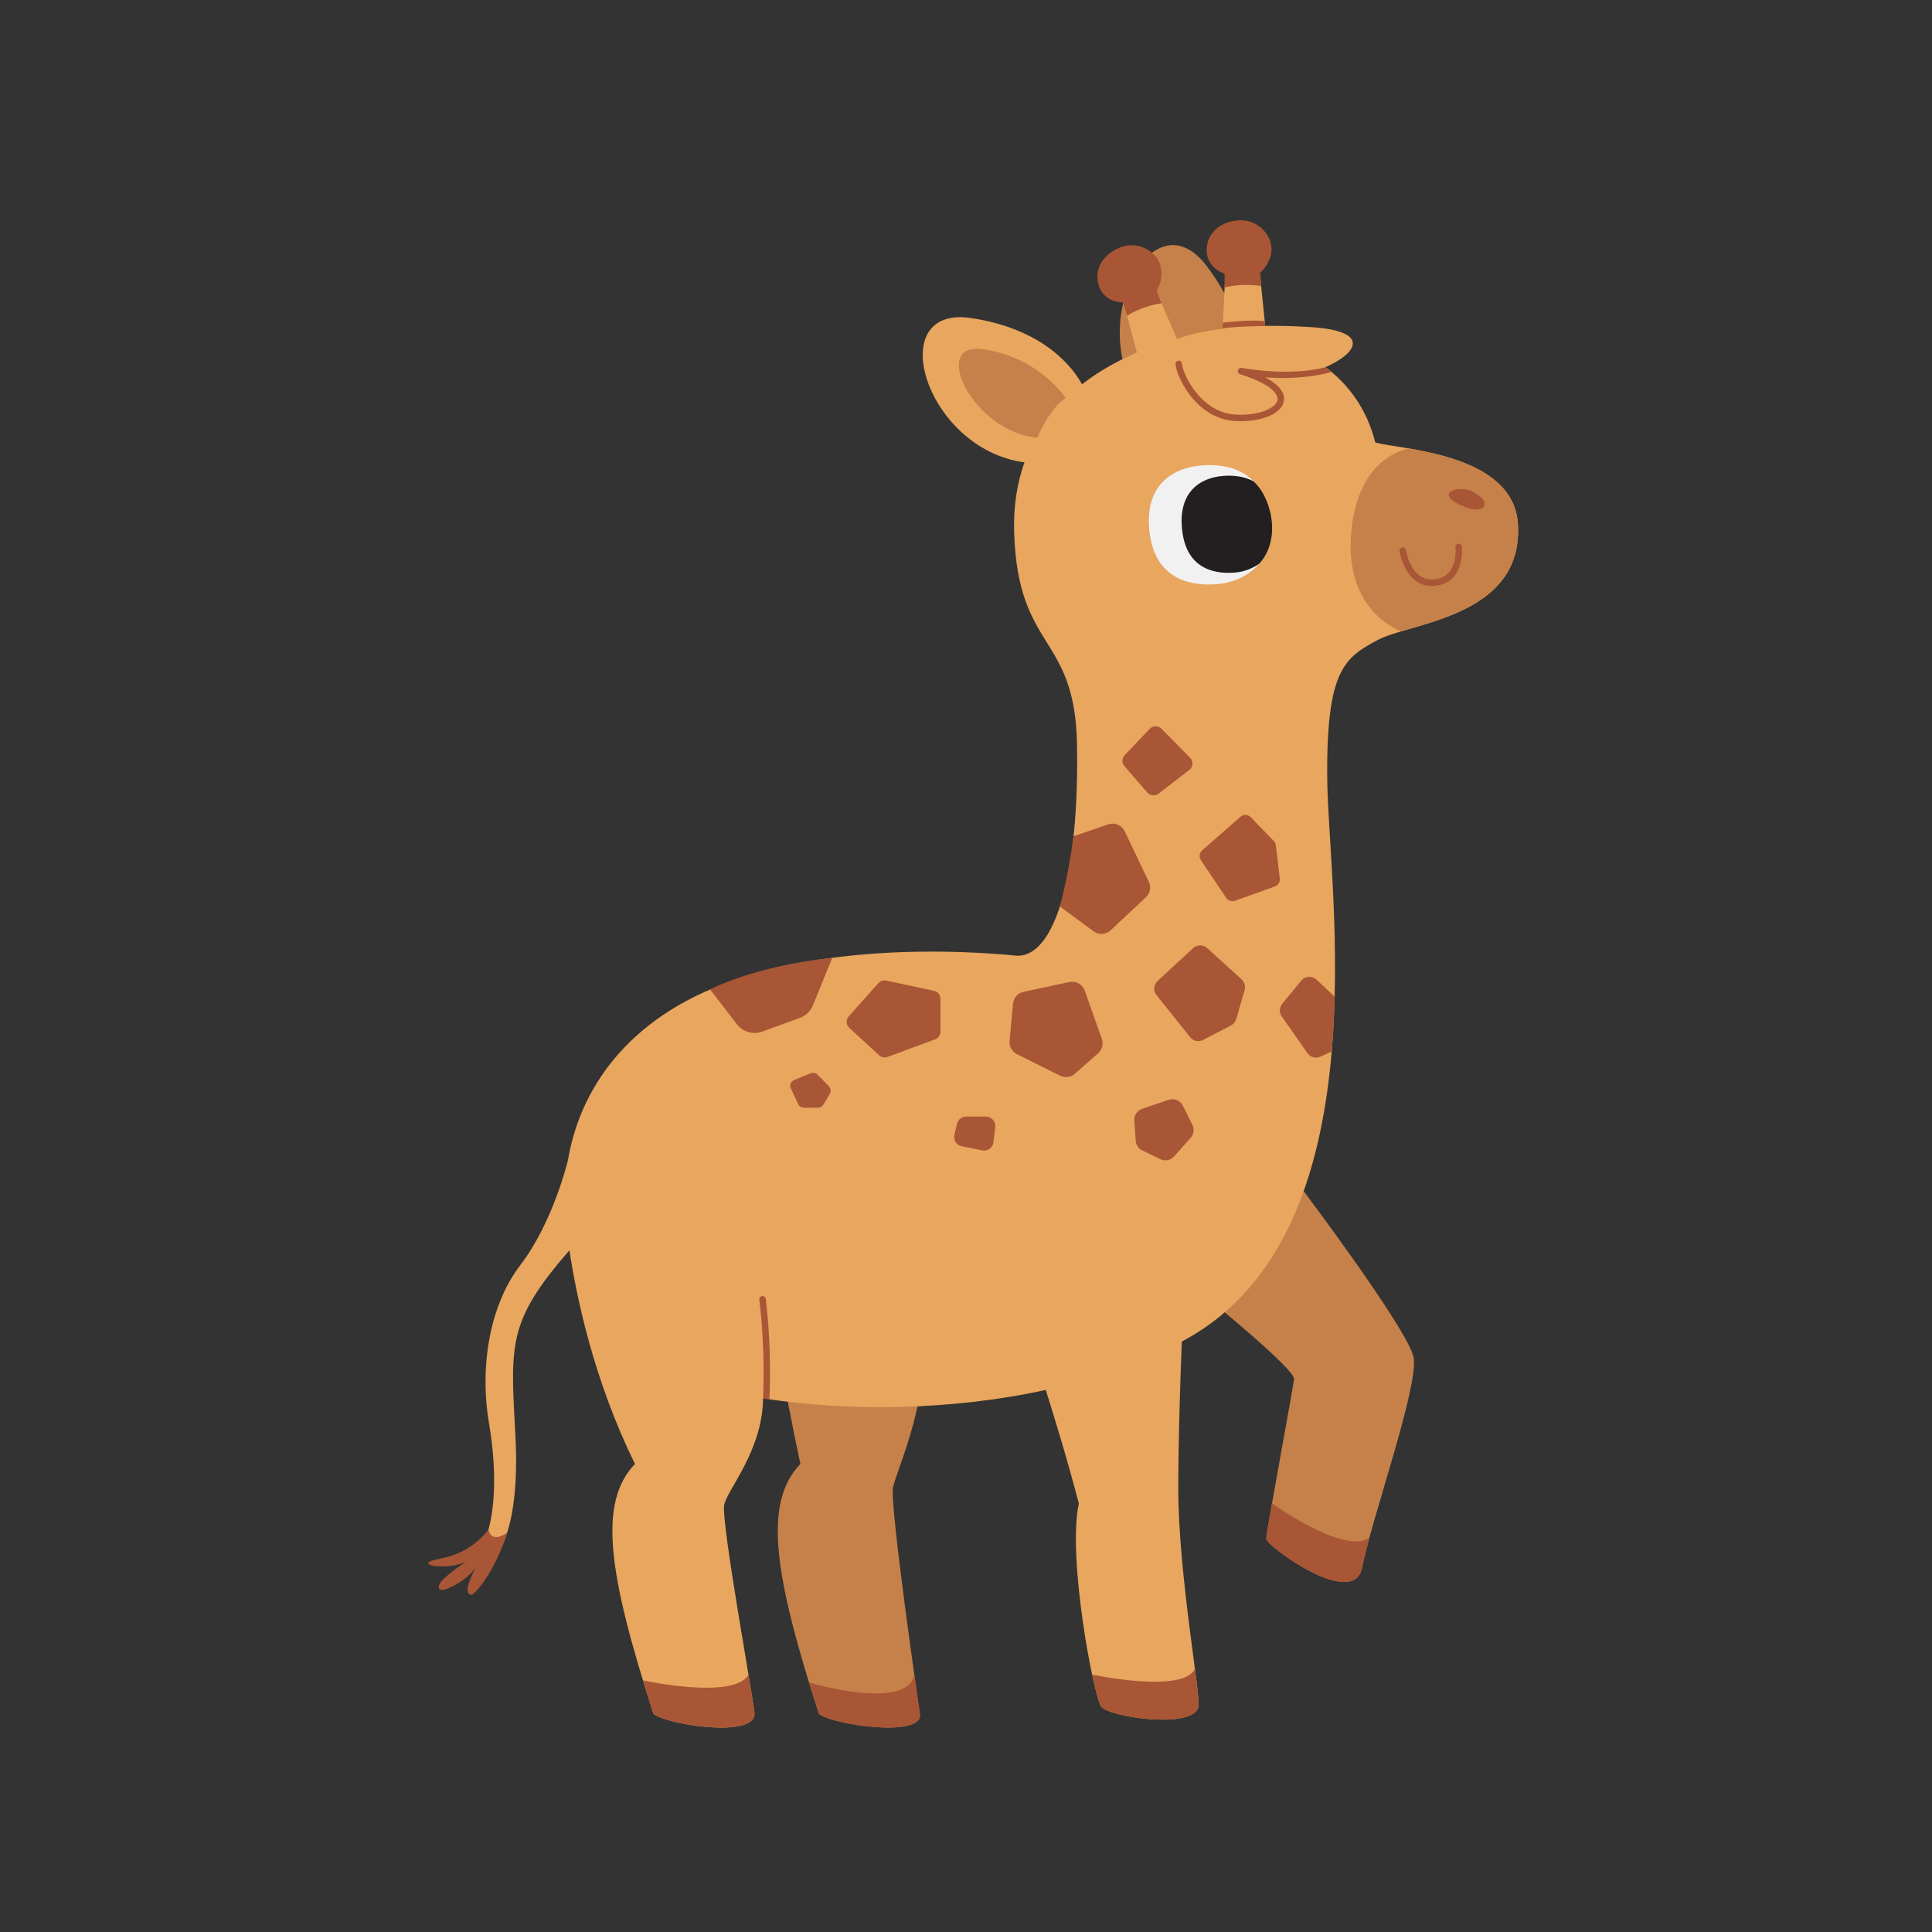 <svg xmlns="http://www.w3.org/2000/svg" xmlns:xlink="http://www.w3.org/1999/xlink" width="800" zoomAndPan="magnify" viewBox="0 0 600 600" height="800" preserveAspectRatio="xMidYMid meet" version="1.0"><rect x="0" y="0" width="600" height="600" fill="#333333" stroke="none"/><path fill="#c58149" d="M 404.867 369.918 C 404.867 369.918 437.156 412.812 438.984 421.438 C 440.816 430.062 425.652 472.668 423.039 486.781 C 420.426 500.113 393.238 479.984 393.238 477.895 C 393.238 475.805 401.605 431.109 401.867 428.234 C 402.129 425.359 377.688 405.363 377.688 405.363 Z M 236.98 392.035 C 236.98 392.035 241.629 421.961 248.566 454.633 C 237.062 466.656 240.199 488.582 254.316 532.246 C 258.496 535.66 286.824 539.84 285.684 532.246 C 285.25 529.371 276.273 467.301 277.32 461.953 C 278.363 456.602 290.773 430.457 285.543 410.07 C 280.316 389.684 247.52 380.926 247.52 380.926 Z M 374.598 82.434 C 357.57 60.238 336.027 101.84 355.406 126.172 L 385.098 121.117 C 386.52 115.949 388.777 100.914 374.598 82.434 Z M 374.598 82.434 " fill-opacity="1" fill-rule="nonzero"/><path fill="#e9a65e" d="M 427.875 198.75 C 417.68 204.238 411.801 207.77 412.191 242.27 C 412.582 276.77 429.445 382.234 368.277 415.949 C 367.863 416.18 367.441 416.395 367.023 416.621 C 366.496 429.977 365.926 447.809 365.926 462.215 C 365.926 488.871 372.973 526.758 372.199 530.039 C 370.5 537.227 344.359 533.176 342.008 530.039 C 339.652 526.902 331.418 483.777 335.035 466.918 C 331.609 453.66 327.031 438.816 324.77 431.656 C 295.109 438.141 262.984 438.371 236.973 434.27 C 236.859 450.383 225.797 462.758 224.91 467.301 C 223.863 472.652 234.32 529.34 234.32 532.246 C 234.309 539.84 207.133 535.66 202.949 532.246 C 188.836 488.582 185.699 466.656 197.199 454.633 C 184.238 428.355 178.91 402.105 176.848 388.293 C 157.434 410.527 158.566 417.496 160.074 446.141 C 161.641 475.934 153.801 483.383 153.801 483.383 C 153.801 483.383 150.664 486.914 147.918 483.383 C 154.191 474.758 154.586 457.898 151.84 441.824 C 149.094 425.75 151.449 406.148 161.641 392.82 C 171.836 379.488 176.371 360.359 176.371 360.359 C 179.215 343.418 188.398 327.078 205.949 315.191 C 242.414 290.492 303.188 295.59 315.344 296.766 C 327.5 297.941 335.25 271.73 334.465 230.957 C 333.805 196.773 316.129 202.277 314.953 165.426 C 314.688 157.117 315.906 149.891 318.156 143.586 C 287.316 139.512 273.957 94.609 301.621 98.777 C 324.656 102.246 333.465 114.641 336.027 119.348 C 341.477 115.098 347.402 111.898 353.074 109.527 L 347.98 90.254 C 347.645 88.094 348.723 85.738 348.723 85.738 C 349.453 83.215 352.516 82.242 354.566 83.883 C 354.566 83.883 356.383 85.121 357.48 86.656 L 365.527 105.301 C 366.871 104.746 371.371 103.117 379.711 102.082 C 379.711 102.043 379.703 102.008 379.703 101.969 L 380.699 81.254 C 381.027 79.09 382.766 77.168 382.766 77.168 C 384.227 74.98 387.438 74.98 388.902 77.164 C 388.902 77.164 390.258 78.891 390.84 80.684 L 392.922 101.211 C 397.188 101.145 401.98 101.246 407.355 101.605 C 425.672 102.828 421.668 109.613 411.664 114.016 C 418.809 119.43 424.539 127.086 427.09 137.379 C 433.758 139.551 469.992 140.375 471.398 162.68 C 473.227 191.695 438.07 193.262 427.875 198.75 Z M 427.875 198.75 C 417.68 204.238 411.801 207.77 412.191 242.27 C 412.582 276.77 429.445 382.234 368.277 415.949 C 367.863 416.18 367.441 416.395 367.023 416.621 C 366.496 429.977 365.926 447.809 365.926 462.215 C 365.926 488.871 372.973 526.758 372.199 530.039 C 370.5 537.227 344.359 533.176 342.008 530.039 C 339.652 526.902 331.418 483.777 335.035 466.918 C 331.609 453.66 327.031 438.816 324.77 431.656 C 295.109 438.141 262.984 438.371 236.973 434.27 C 236.859 450.383 225.797 462.758 224.91 467.301 C 223.863 472.652 234.32 529.34 234.32 532.246 C 234.309 539.84 207.133 535.66 202.949 532.246 C 188.836 488.582 185.699 466.656 197.199 454.633 C 184.238 428.355 178.91 402.105 176.848 388.293 C 157.434 410.527 158.566 417.496 160.074 446.141 C 161.641 475.934 153.801 483.383 153.801 483.383 C 153.801 483.383 150.664 486.914 147.918 483.383 C 154.191 474.758 154.586 457.898 151.84 441.824 C 149.094 425.75 151.449 406.148 161.641 392.82 C 171.836 379.488 176.371 360.359 176.371 360.359 C 179.215 343.418 188.398 327.078 205.949 315.191 C 242.414 290.492 303.188 295.59 315.344 296.766 C 327.5 297.941 335.25 271.73 334.465 230.957 C 333.805 196.773 316.129 202.277 314.953 165.426 C 314.688 157.117 315.906 149.891 318.156 143.586 C 287.316 139.512 273.957 94.609 301.621 98.777 C 324.656 102.246 333.465 114.641 336.027 119.348 C 341.477 115.098 347.402 111.898 353.074 109.527 L 347.98 90.254 C 347.645 88.094 348.723 85.738 348.723 85.738 C 349.453 83.215 352.516 82.242 354.566 83.883 C 354.566 83.883 356.383 85.121 357.48 86.656 L 365.527 105.301 C 366.871 104.746 371.371 103.117 379.711 102.082 C 379.711 102.043 379.703 102.008 379.703 101.969 L 380.699 81.254 C 381.027 79.09 382.766 77.168 382.766 77.168 C 384.227 74.98 387.438 74.98 388.902 77.164 C 388.902 77.164 390.258 78.891 390.84 80.684 L 392.922 101.211 C 397.188 101.145 401.98 101.246 407.355 101.605 C 425.672 102.828 421.668 109.613 411.664 114.016 C 418.809 119.43 424.539 127.086 427.09 137.379 C 433.758 139.551 469.992 140.375 471.398 162.68 C 473.227 191.695 438.07 193.262 427.875 198.75 Z M 427.875 198.75 " fill-opacity="1" fill-rule="nonzero"/><path fill="#c58149" d="M 322.164 135.914 C 302.504 134.453 288.246 105.875 305.543 108.48 C 322.84 111.086 330.949 123.598 330.949 123.598 C 330.949 123.598 326.324 126.219 322.164 135.914 Z M 435.098 196.09 C 449.141 191.898 472.91 186.672 471.398 162.68 C 470.371 146.398 450.793 141.566 437.699 139.297 C 437.699 139.297 422.809 140.977 419.902 162.98 C 417.016 184.828 428.727 193.43 435.098 196.09 Z M 435.098 196.09 " fill-opacity="1" fill-rule="nonzero"/><path fill="#f1f1f2" d="M 373.617 144.508 C 364.637 145.082 354.891 150.305 357.098 165.98 C 359.23 181.141 371.633 182.078 378.719 181.34 C 385.809 180.602 396.918 174.938 394.367 160.449 C 391.812 145.961 381.324 144.016 373.617 144.508 Z M 373.617 144.508 C 364.637 145.082 354.891 150.305 357.098 165.98 C 359.23 181.141 371.633 182.078 378.719 181.34 C 385.809 180.602 396.918 174.938 394.367 160.449 C 391.812 145.961 381.324 144.016 373.617 144.508 Z M 373.617 144.508 " fill-opacity="1" fill-rule="nonzero"/><path fill="#231f20" d="M 380.082 147.781 C 382.961 147.59 386.332 147.855 389.289 149.477 C 391.586 151.527 393.852 155.305 394.738 160.332 C 395.898 166.918 393.855 172.102 391.035 175.098 C 388.77 176.691 386.188 177.531 384.062 177.762 C 378.535 178.359 368.867 177.598 367.203 165.262 C 365.484 152.5 373.082 148.25 380.082 147.781 Z M 380.082 147.781 C 382.961 147.59 386.332 147.855 389.289 149.477 C 391.586 151.527 393.852 155.305 394.738 160.332 C 395.898 166.918 393.855 172.102 391.035 175.098 C 388.77 176.691 386.188 177.531 384.062 177.762 C 378.535 178.359 368.867 177.598 367.203 165.262 C 365.484 152.5 373.082 148.25 380.082 147.781 Z M 380.082 147.781 " fill-opacity="1" fill-rule="nonzero"/><path fill="#a85636" d="M 360.719 226.312 L 369.59 235.316 C 370.664 236.406 370.543 238.191 369.328 239.129 L 359.797 246.48 C 358.723 247.309 357.195 247.156 356.309 246.133 L 349.211 237.941 C 348.348 236.949 348.383 235.465 349.289 234.512 L 357.051 226.344 C 358.043 225.297 359.707 225.281 360.719 226.312 Z M 385.219 253.672 L 373.359 264.078 C 372.477 264.855 372.305 266.168 372.961 267.145 L 380.801 278.844 C 381.398 279.738 382.527 280.109 383.539 279.746 L 395.918 275.301 C 396.945 274.93 397.582 273.902 397.449 272.816 L 396.227 262.527 C 396.164 262.016 395.938 261.543 395.582 261.176 L 388.449 253.805 C 387.582 252.906 386.16 252.848 385.219 253.672 Z M 329.164 281.512 L 339.625 289.23 C 341.23 290.414 343.457 290.285 344.914 288.918 L 355.871 278.645 C 357.188 277.41 357.555 275.469 356.777 273.84 L 349.281 258.141 C 348.375 256.246 346.191 255.328 344.203 256.008 L 333.402 259.699 C 331.793 271.898 329.164 281.512 329.164 281.512 Z M 370.523 294.465 L 359.516 304.633 C 358.262 305.789 358.113 307.719 359.18 309.051 L 369.602 322.105 C 370.574 323.32 372.27 323.68 373.648 322.961 L 382.324 318.441 C 383.113 318.027 383.699 317.309 383.945 316.453 L 386.531 307.453 C 386.871 306.266 386.508 304.984 385.594 304.148 L 374.918 294.445 C 373.672 293.312 371.762 293.32 370.523 294.465 Z M 414.496 309.527 L 408.844 304.234 C 407.473 302.949 405.297 303.094 404.105 304.543 L 398.207 311.715 C 397.281 312.844 397.219 314.453 398.055 315.648 L 406.051 327.07 C 406.957 328.363 408.66 328.82 410.094 328.156 L 413.578 326.535 C 413.578 326.535 414.391 316.461 414.496 309.527 Z M 332.102 304.977 L 317.863 308.02 C 316.09 308.398 314.766 309.887 314.602 311.695 L 313.531 323.281 C 313.371 324.984 314.277 326.609 315.809 327.375 L 329.234 334.07 C 330.75 334.824 332.57 334.582 333.836 333.461 L 341.016 327.109 C 342.281 325.988 342.742 324.211 342.18 322.617 L 336.879 307.648 C 336.184 305.684 334.137 304.539 332.102 304.977 Z M 362.93 341.562 L 354.719 344.352 C 353.156 344.879 352.152 346.395 352.266 348.039 L 352.707 354.27 C 352.797 355.562 353.57 356.707 354.738 357.273 L 360.32 359.992 C 361.781 360.703 363.535 360.355 364.613 359.145 L 369.777 353.359 C 370.766 352.25 370.977 350.652 370.312 349.32 L 367.34 343.375 C 366.527 341.754 364.645 340.98 362.93 341.562 Z M 306.168 346.773 L 300.035 346.773 C 298.668 346.773 297.484 347.719 297.18 349.051 L 296.406 352.469 C 296.039 354.074 297.07 355.664 298.688 355.988 L 305.043 357.258 C 306.719 357.594 308.328 356.43 308.527 354.73 L 309.078 350.043 C 309.281 348.301 307.922 346.773 306.168 346.773 Z M 272.785 305.328 L 263.594 315.617 C 262.656 316.664 262.734 318.273 263.77 319.223 L 273.016 327.719 C 273.727 328.371 274.742 328.574 275.648 328.238 L 290.398 322.785 C 291.41 322.41 292.078 321.449 292.078 320.371 L 292.078 310.215 C 292.078 309 291.23 307.953 290.047 307.699 L 275.242 304.527 C 274.34 304.332 273.402 304.641 272.785 305.328 Z M 220.531 307.301 L 228.836 318.066 C 230.695 320.48 233.902 321.41 236.762 320.363 L 248.391 316.121 C 250.242 315.445 251.727 314.02 252.469 312.191 L 258.461 297.457 C 234.121 299.98 220.531 307.301 220.531 307.301 Z M 245.613 337.996 L 247.879 342.895 C 248.191 343.574 248.871 344.008 249.621 344.008 L 254.062 344.008 C 254.742 344.008 255.367 343.648 255.715 343.066 L 257.711 339.688 C 258.152 338.941 258.039 337.988 257.434 337.367 L 253.898 333.754 C 253.355 333.199 252.527 333.023 251.809 333.316 L 246.633 335.41 C 245.617 335.82 245.152 337 245.613 337.996 Z M 236.973 434.27 C 236.98 434.121 237.797 419.613 235.812 403.625 C 235.746 403.078 236.137 402.574 236.684 402.508 C 237.234 402.43 237.734 402.832 237.805 403.379 C 239.809 419.555 238.965 434.426 238.957 434.57 C 238.434 434.516 237.762 434.406 236.973 434.27 Z M 385.316 130.805 C 384.723 130.805 384.121 130.785 383.508 130.75 C 371.926 130.062 365.617 117.875 365.059 113.137 C 364.996 112.59 365.387 112.09 365.938 112.027 C 366.492 111.953 366.984 112.355 367.051 112.902 C 367.535 117.027 373.367 128.141 383.629 128.75 C 390.902 129.176 396.273 126.77 396.738 124.246 C 396.918 123.281 396.605 119.844 385.098 116.199 C 384.594 116.039 384.301 115.52 384.426 115.008 C 384.547 114.496 385.047 114.168 385.566 114.254 C 402.113 117.055 411.566 114.051 411.664 114.02 C 412.215 114.387 413.137 115.109 413.508 115.492 C 413.152 115.613 405.289 118.125 392.902 117.18 C 398.152 119.941 399.078 122.629 398.711 124.613 C 398.031 128.273 392.414 130.805 385.316 130.805 Z M 447.469 181.582 C 446.891 181.746 446.277 181.859 445.629 181.93 C 438.379 182.68 435.281 175.199 434.656 171.141 C 434.57 170.594 434.934 170.09 435.492 169.996 C 436.039 169.914 436.551 170.289 436.637 170.836 C 436.699 171.238 438.258 180.68 445.422 179.934 C 447.477 179.723 449.074 178.914 450.172 177.539 C 452.512 174.609 451.988 170.004 451.984 169.957 C 451.918 169.406 452.301 168.91 452.855 168.84 C 453.406 168.773 453.906 169.164 453.973 169.711 C 454 169.934 454.609 175.184 451.746 178.777 C 450.656 180.145 449.223 181.086 447.469 181.582 Z M 456.953 152.523 C 452.996 150.73 445.391 152.938 453.508 156.824 C 461.629 160.711 463.805 155.629 456.953 152.523 Z M 392.926 101.25 C 392.926 101.25 384.594 101.273 379.703 101.969 C 379.703 101.203 379.777 100.199 379.777 100.199 C 379.777 100.199 387.691 99.238 392.777 99.707 C 392.887 100.449 392.926 101.25 392.926 101.25 Z M 359.223 90.254 C 359.629 89.559 361.203 86.891 360.531 83.074 C 359.75 78.609 353.918 74.52 347.914 76.82 C 343.066 78.684 339.75 83.074 341.09 88.191 C 342.648 94.137 348.738 93.914 348.738 93.914 L 350.039 98.047 C 350.039 98.047 354.289 95.137 360.727 94.18 C 360.312 93.219 359.688 91.535 359.223 90.254 Z M 391.418 84.641 C 392.012 84.102 394.32 82.035 394.832 78.191 C 395.434 73.699 391.105 68.039 384.688 68.426 C 379.504 68.734 375.02 71.922 374.754 77.207 C 374.441 83.348 380.316 84.973 380.316 84.973 L 380.312 89.301 C 380.312 89.301 385.238 87.809 391.668 88.84 C 391.562 87.797 391.477 86.004 391.418 84.641 Z M 202.949 532.246 C 201.781 528.633 200.699 525.184 199.684 521.859 C 199.758 521.879 228.059 528.043 232.441 520.055 C 233.547 526.684 234.32 531.457 234.32 532.246 C 234.309 539.84 207.133 535.66 202.949 532.246 Z M 285.684 532.246 C 285.57 531.5 284.883 526.758 283.941 520.055 C 281.754 531.621 251.332 522.551 251.25 522.527 C 252.207 525.645 253.227 528.875 254.316 532.246 C 258.496 535.66 286.824 539.84 285.684 532.246 Z M 372.199 530.039 C 372.441 529.016 371.922 524.629 371.094 518.27 C 367.438 526.098 339.168 520.059 339.164 520.055 C 340.309 525.426 341.371 529.191 342.008 530.039 C 344.359 533.176 370.5 537.227 372.199 530.039 Z M 395.035 466.898 C 393.984 472.859 393.238 477.273 393.238 477.895 C 393.238 479.984 420.426 500.113 423.039 486.781 C 423.477 484.41 424.277 481.227 425.285 477.543 C 425.281 477.543 425.281 477.543 425.281 477.543 C 417.59 483.074 395.035 466.898 395.035 466.898 Z M 151.711 474.973 C 151.711 474.973 146.871 482.207 136.809 484.039 C 126.746 485.867 139.031 487.957 144.781 484.953 C 138.508 489.266 135.504 491.879 136.418 493.445 C 137.332 495.016 145.828 490.441 147.918 486.391 C 144.391 493.184 144.914 494.621 146.09 495.277 C 147.266 495.93 154.023 487.426 157.504 475.996 C 152.23 479.594 151.711 474.973 151.711 474.973 Z M 151.711 474.973 " fill-opacity="1" fill-rule="nonzero"/></svg>